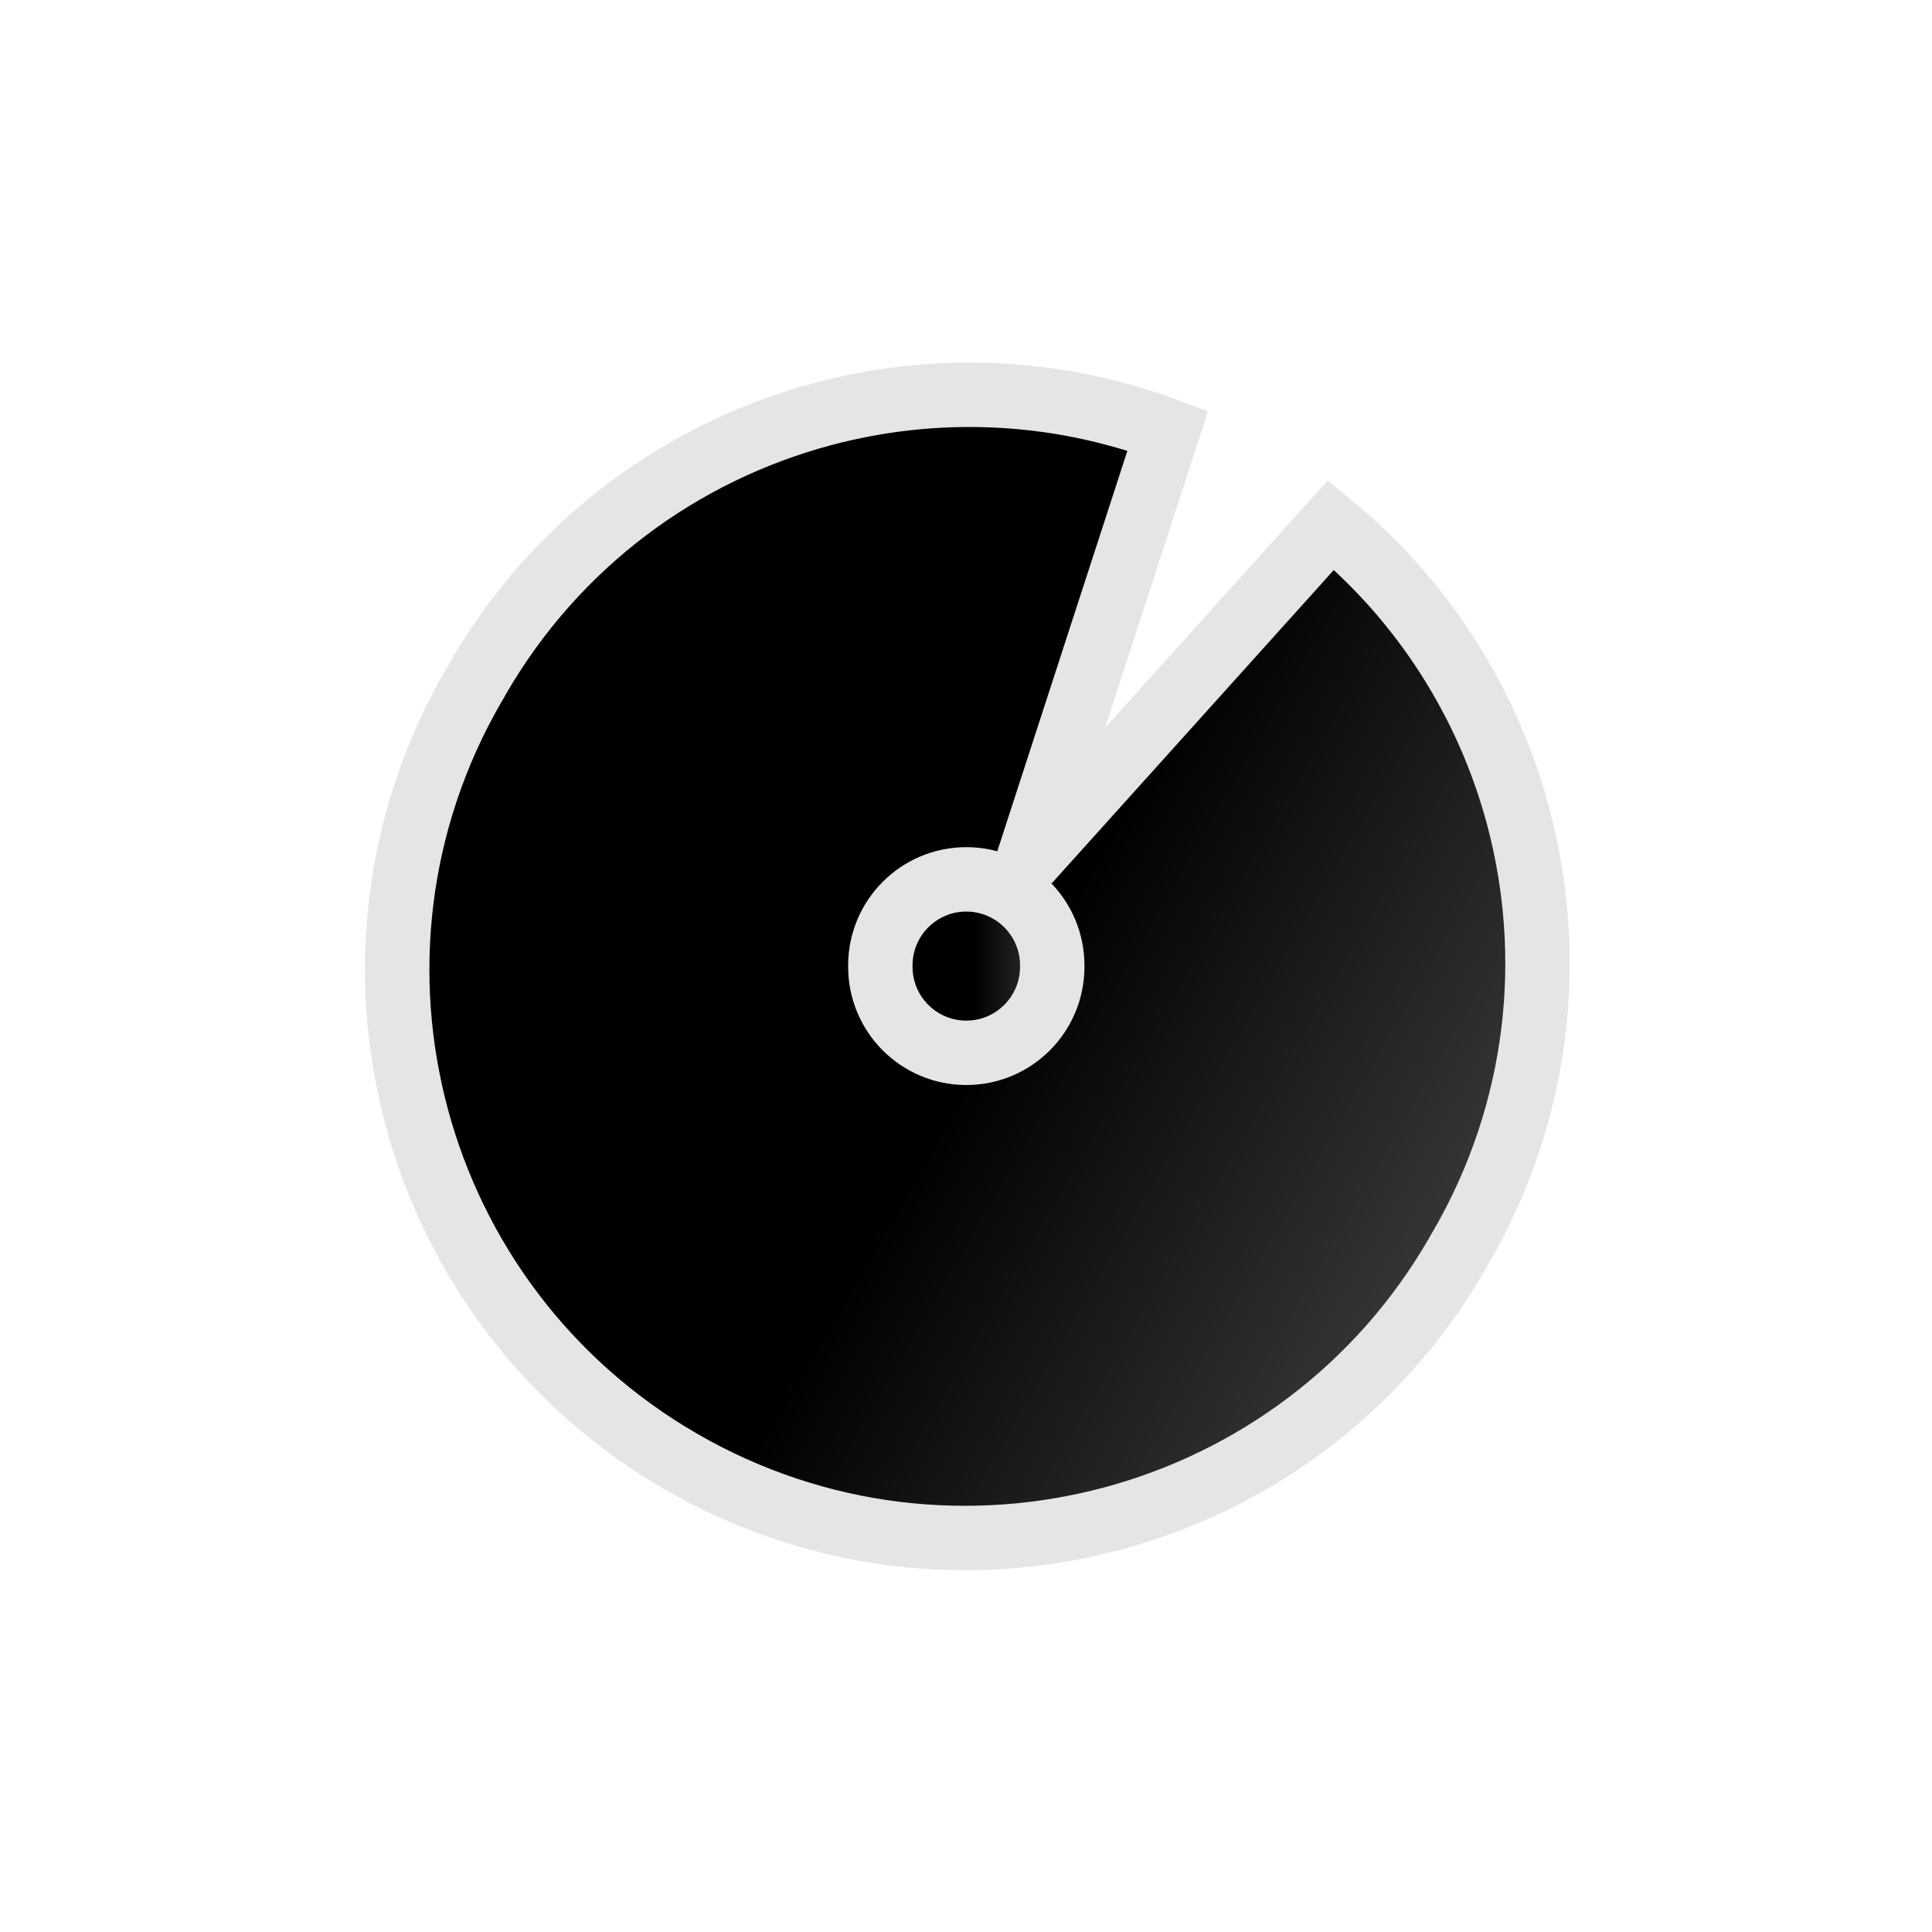 <svg height="450" viewBox="0 0 450 450" width="450" xmlns="http://www.w3.org/2000/svg" xmlns:xlink="http://www.w3.org/1999/xlink"><linearGradient id="a"><stop offset="0"/><stop offset="1" stop-color="#4c4c4c"/></linearGradient><linearGradient id="b" gradientTransform="matrix(2.044 1.18 -1.179 2.043 680.205 -923.897)" gradientUnits="userSpaceOnUse" x1="205" x2="275" xlink:href="#a" y1="743.271" y2="743.271"/><linearGradient id="c" gradientTransform="matrix(.357 0 0 .358 128.552 582.793)" gradientUnits="userSpaceOnUse" x1="205" x2="275" xlink:href="#a" y1="743.271" y2="743.271"/><g stroke="#e5e5e5" stroke-linecap="round" stroke-width="15" transform="translate(25 -627.362)"><path d="m246.999 727.678c-26.331-9.854-54.436-10.812-80.432-3.854-32.693 8.75-62.038 29.969-80.291 61.585-.172.3-.33.608-.498.909-.175.298-.363.588-.538.886-18.253 31.616-21.959 67.645-13.19 100.334 8.769 32.688 30.01 62.036 61.644 80.301 31.635 18.265 67.671 21.987 100.364 13.238 32.693-8.75 62.045-29.972 80.298-61.588.173-.3.327-.608.498-.909.175-.299.365-.586.538-.886 18.253-31.616 21.952-67.642 13.183-100.331-6.973-25.991-21.854-49.851-43.551-67.727l-33.123 36.79-37.536 41.689 17.335-53.352z" fill="url(#b)"/><path d="m200.067 832.183c-5.528 0-10.533 2.244-14.156 5.871-3.623 3.627-5.863 8.637-5.863 14.172 0.0.052.003.105.004.157-0.0.052-.003.105-.004.157 0 5.534 2.24 10.545 5.863 14.172 3.623 3.627 8.627 5.87 14.156 5.87 5.528 0 10.533-2.243 14.156-5.87 3.623-3.627 5.864-8.638 5.864-14.172-0-.052-.003-.105-.004-.157 0-.052.004-.105.004-.157 0-5.534-2.241-10.545-5.864-14.172-3.623-3.627-8.627-5.871-14.156-5.871z" fill="url(#c)"/></g></svg>